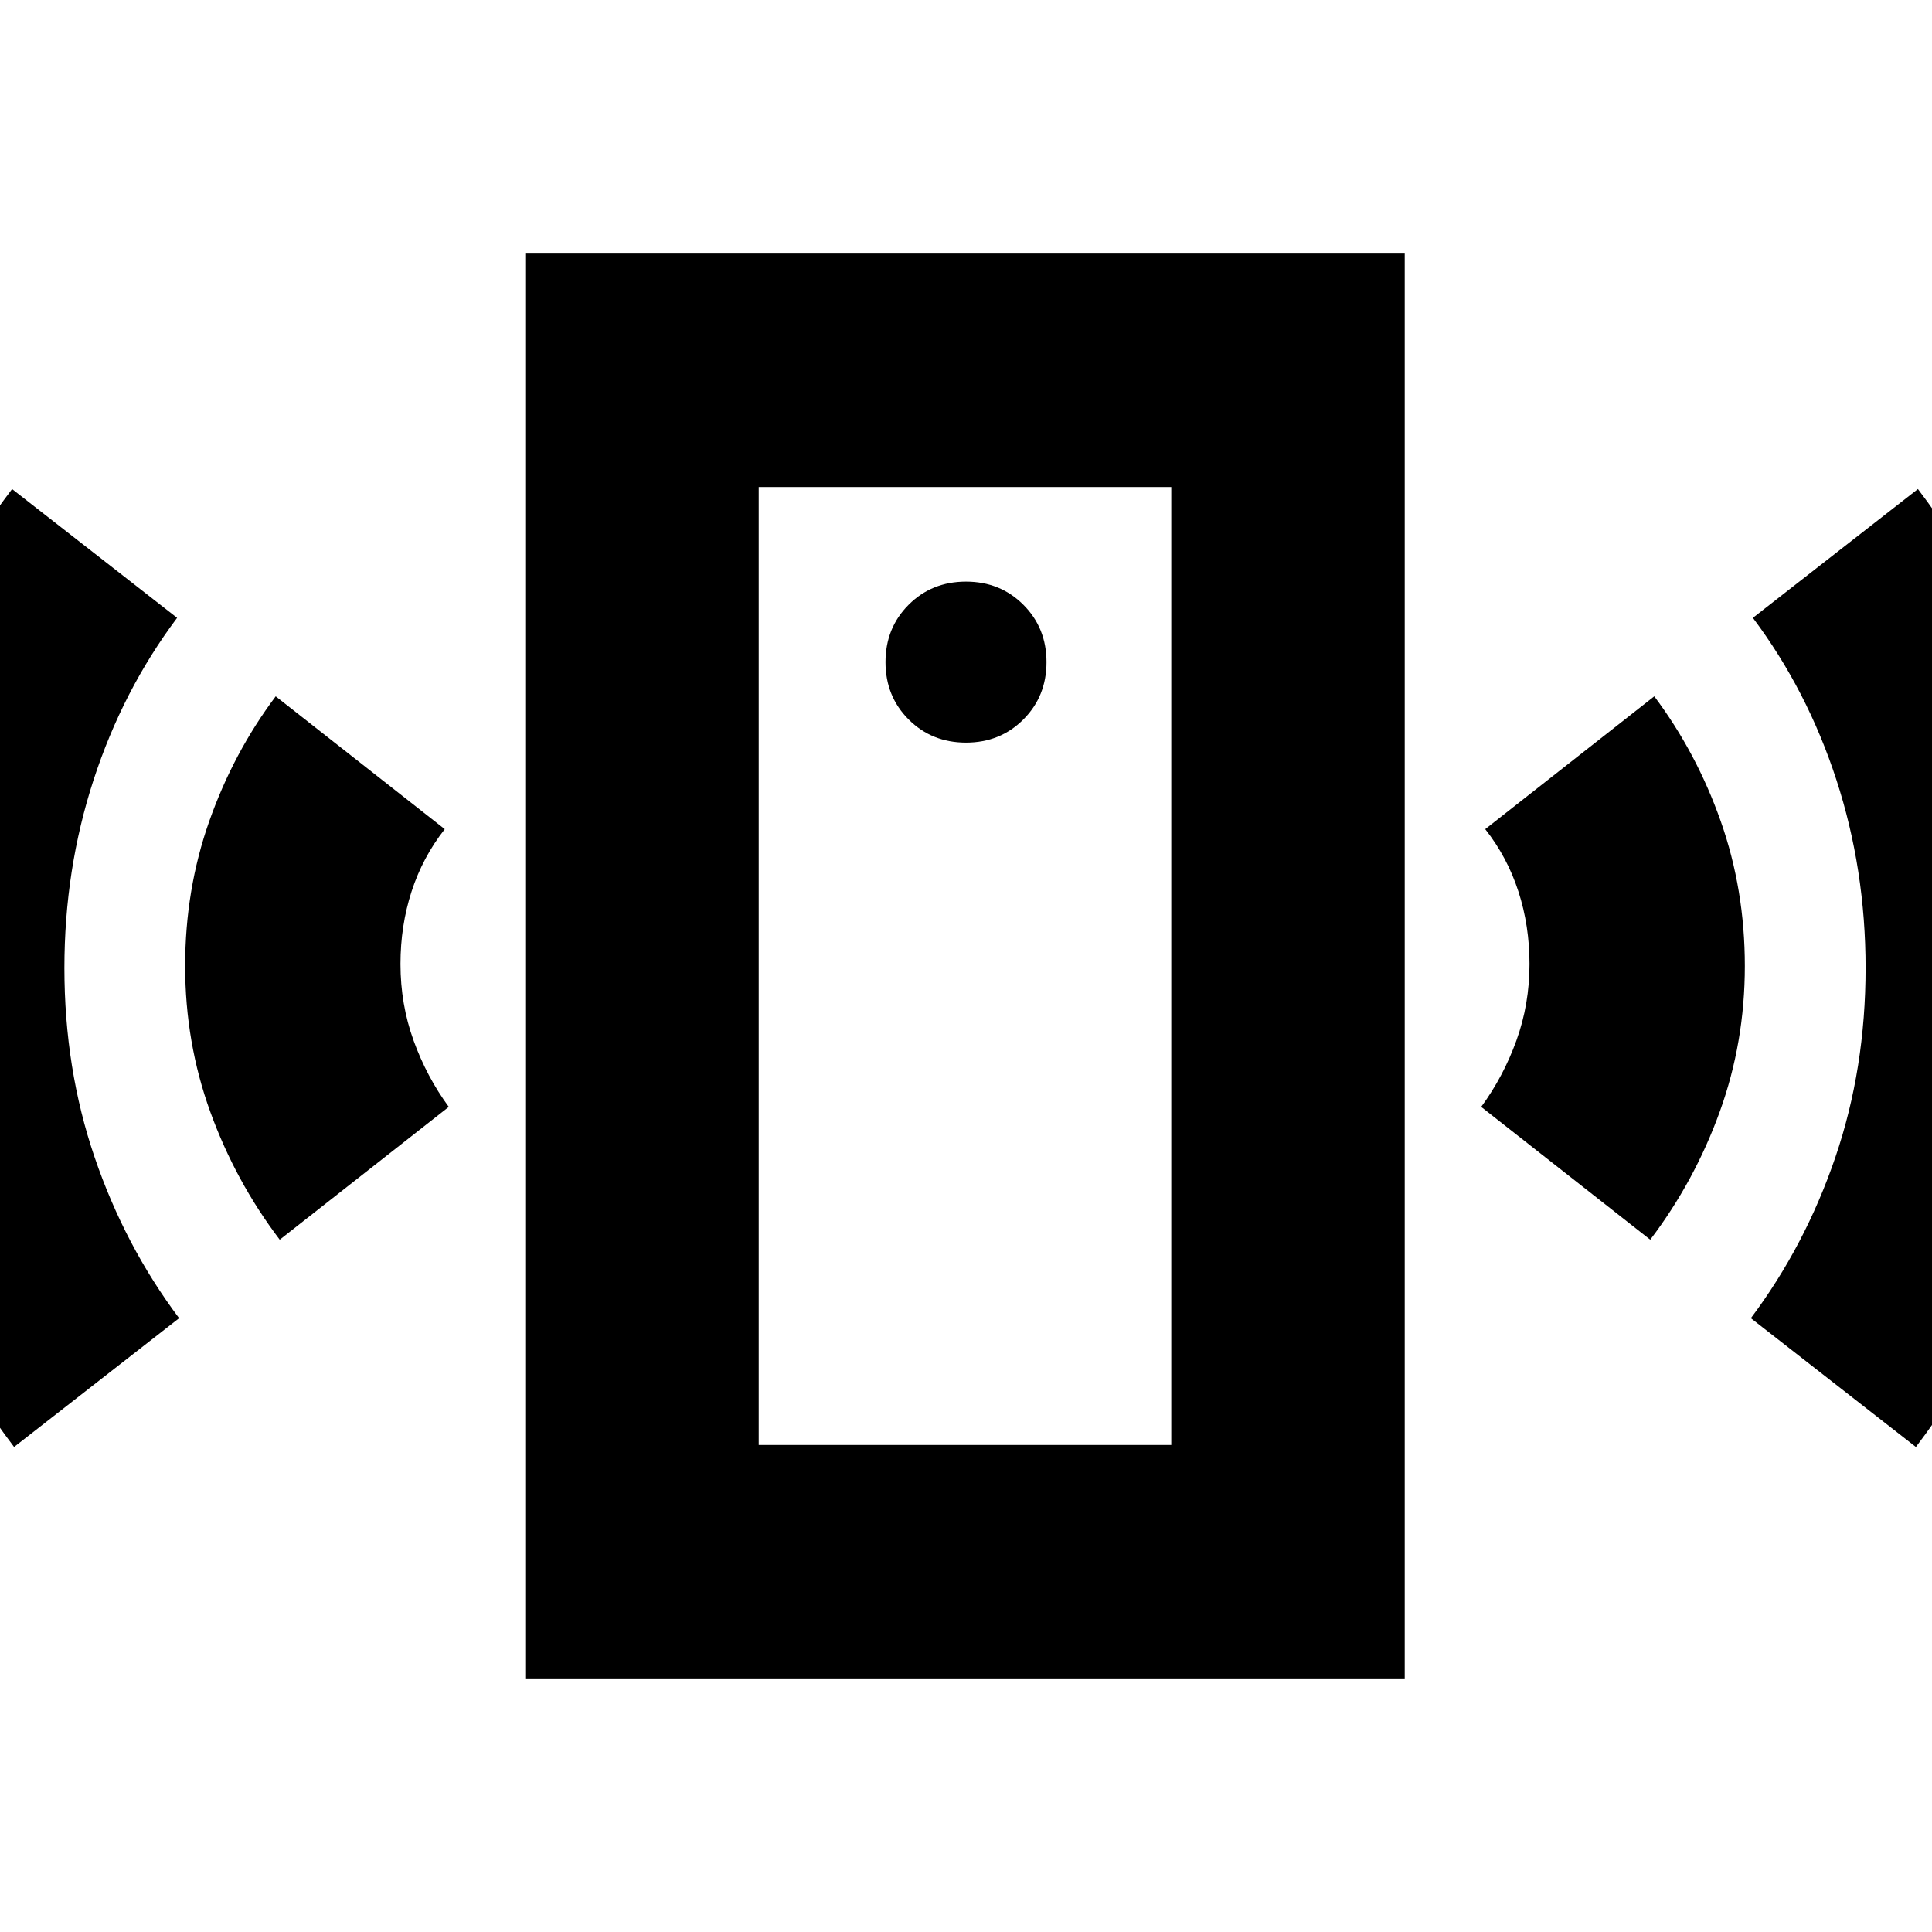 <svg xmlns="http://www.w3.org/2000/svg" height="24" viewBox="0 -960 960 960" width="24"><path d="M480-591q17 0 28.5-11.5T520-631q0-17-11.5-28.5T480-671q-17 0-28.5 11.5T440-631q0 17 11.5 28.5T480-591ZM139-344q-22-29-34.5-63.5T92-480q0-38 12-72t33-62l84 66q-11 14-16.5 31t-5.5 36q0 20 6.5 38t17.5 33l-84 66ZM7-241q-38-50-60-110.5T-75-480q0-67 21.5-127T6-717l82 64q-27 36-41.5 80.5T32-479q0 50 15 94t42 80L7-241Zm254 115v-708h437v708H261Zm116-116h205v-476H377v476Zm443-102-84-66q11-15 17.5-33t6.5-38q0-19-5.5-36T738-548l84-66q21 28 33 62t12 72q0 38-12.5 72.5T820-344Zm132 103-82-64q27-36 42-80t15-94q0-49-14.5-93.5T871-653l82-64q38 50 59 110t21 127q0 68-21.5 128.5T952-241Zm-575-1v-476 476Z"/></svg>